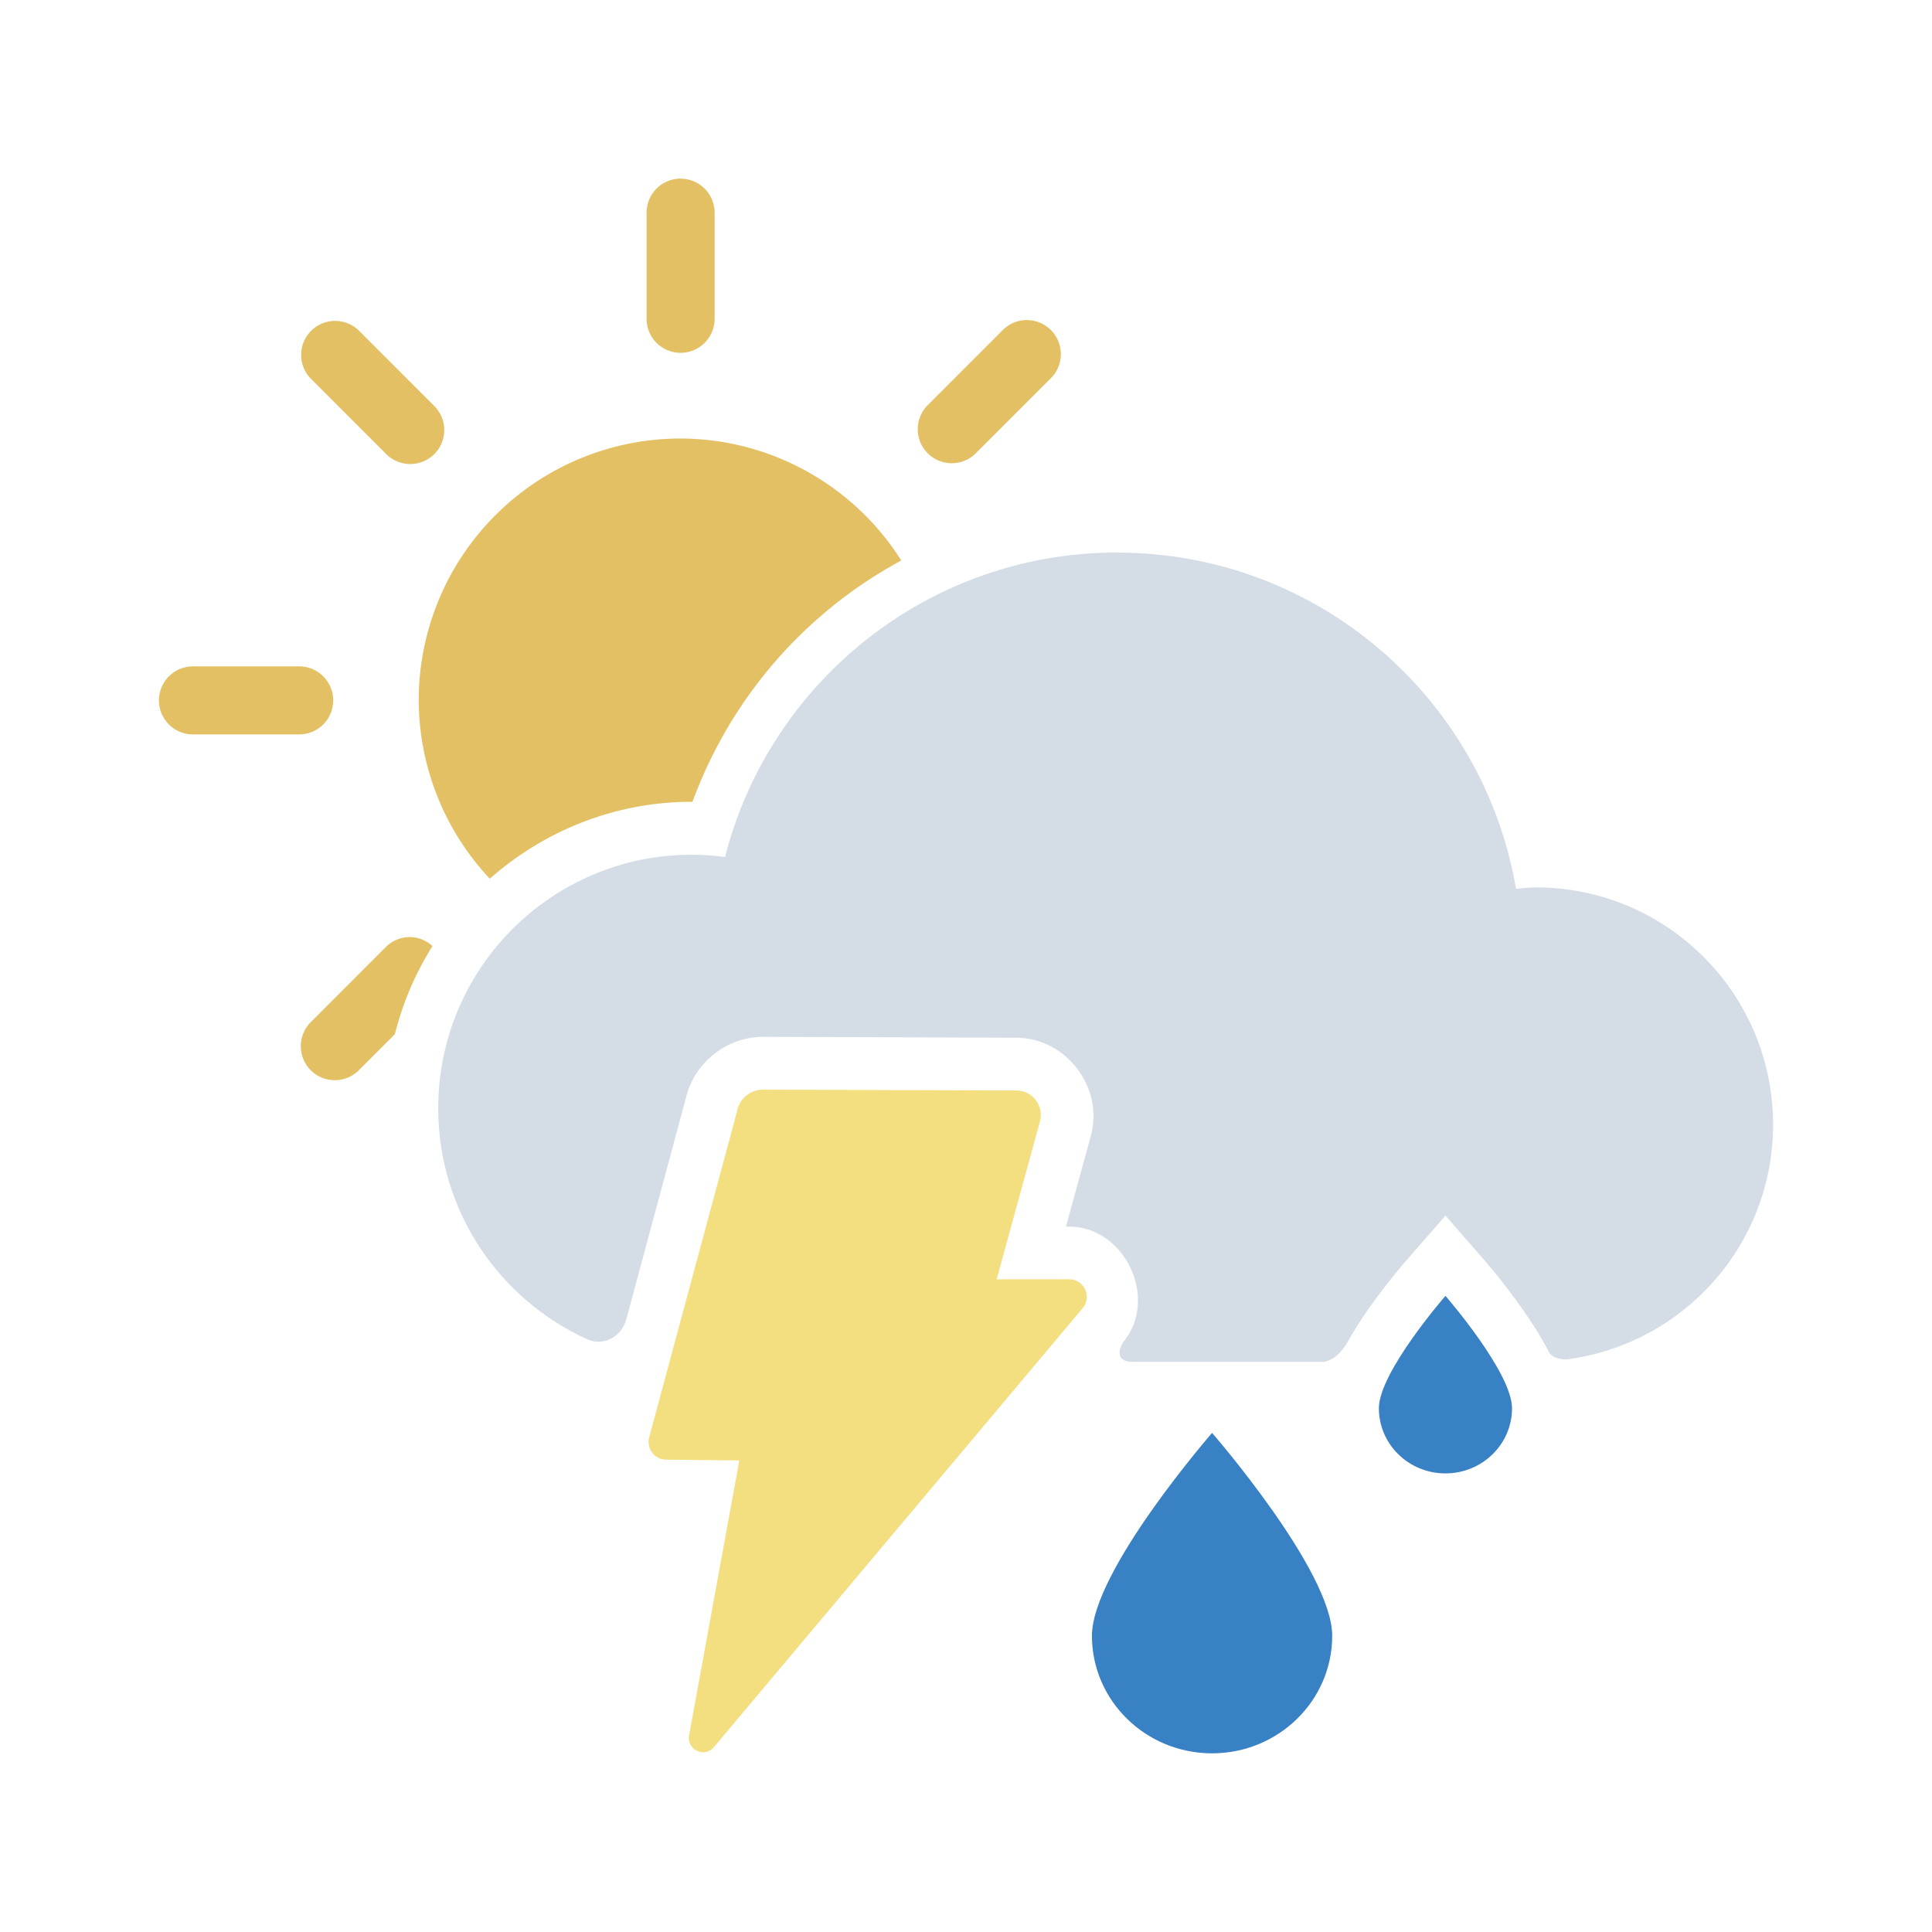 <svg
   width='128'
   height='128'
   viewBox='0 0 33.867 33.867'
   xmlns='http://www.w3.org/2000/svg'>
  <g
     transform='translate(-214.64,-0.103)'>
    <g
       transform='translate(0.857,1.476)'>
      <path
         style='fill:#e3c063;fill-opacity:1;stroke-width:1.912'
         d='m 225.714,1.758 a 0.597,0.597 0 0 0 -0.597,0.596 v 1.862 a 0.597,0.597 0 0 0 0.597,0.596 0.597,0.597 0 0 0 0.596,-0.596 V 2.355 a 0.597,0.597 0 0 0 -0.596,-0.596 z m 6.07,2.479 a 0.597,0.597 0 0 0 -0.422,0.175 l -1.317,1.317 a 0.597,0.597 0 0 0 0,0.844 0.597,0.597 0 0 0 0.843,0 l 1.317,-1.317 a 0.597,0.597 0 0 0 0,-0.843 0.597,0.597 0 0 0 -0.422,-0.175 z m -12.126,0.015 a 0.597,0.597 0 0 0 -0.422,0.175 0.597,0.597 0 0 0 0,0.843 l 1.317,1.317 a 0.597,0.597 0 0 0 0.843,0 0.597,0.597 0 0 0 0,-0.843 l -1.317,-1.317 a 0.597,0.597 0 0 0 -0.422,-0.175 z m 6.055,2.062 a 4.59,4.59 0 0 0 -4.59,4.59 4.59,4.59 0 0 0 1.246,3.126 c 0.948,-0.835 2.186,-1.348 3.541,-1.348 h 0.002 c 0.003,9e-6 0.007,-1.5e-5 0.01,0 0.674,-1.833 1.981,-3.322 3.66,-4.23 a 4.59,4.59 0 0 0 -3.869,-2.138 z m -8.547,3.994 a 0.597,0.597 0 0 0 -0.597,0.596 0.597,0.597 0 0 0 0.597,0.597 h 1.862 a 0.597,0.597 0 0 0 0.596,-0.597 0.597,0.597 0 0 0 -0.596,-0.596 z m 3.802,4.745 a 0.597,0.597 0 0 0 -0.422,0.175 l -1.316,1.317 a 0.597,0.597 0 0 0 0,0.843 0.597,0.597 0 0 0 0.843,0 l 0.632,-0.632 c 0.139,-0.554 0.363,-1.074 0.659,-1.545 a 0.597,0.597 0 0 0 -0.396,-0.158 z' />
      <path
         style='fill:#d4dce5;fill-opacity:1;stroke-width:3.038;stroke-linecap:round;paint-order:stroke fill markers'
         d='m 233.368,8.312 c -3.312,0 -6.093,2.27 -6.875,5.338 -0.194,-0.026 -0.389,-0.04 -0.584,-0.04 -2.454,7.5e-5 -4.444,1.99 -4.444,4.445 6e-5,1.801 1.072,3.35 2.611,4.048 0.288,0.131 0.603,-0.045 0.686,-0.351 l 1.056,-3.921 c 0.163,-0.604 0.722,-1.031 1.348,-1.029 l 4.437,0.016 c 0.869,0.003 1.533,0.876 1.303,1.715 l -0.437,1.596 h 0.056 c 0.983,6e-6 1.578,1.274 0.945,2.027 -0.184,0.321 0.097,0.342 0.133,0.344 h 3.364 c 0.046,-0.001 0.242,-0.024 0.422,-0.323 l -0.049,0.095 c 0.135,-0.256 0.289,-0.497 0.441,-0.713 0.324,-0.459 0.642,-0.823 0.642,-0.823 l 0.698,-0.8 0.699,0.8 c 0,0 0.317,0.364 0.64,0.823 0.162,0.23 0.33,0.486 0.471,0.762 0.001,0.003 0.003,0.005 0.004,0.008 0.067,0.113 0.223,0.128 0.31,0.128 2.041,-0.265 3.619,-2.002 3.619,-4.115 -1.3e-4,-2.297 -1.862,-4.159 -4.158,-4.159 -0.116,0.003 -0.232,0.012 -0.348,0.025 -0.57,-3.346 -3.482,-5.894 -6.99,-5.894 z' />
      <path
         style='fill:#f3de80;fill-opacity:1;stroke-width:4.922;stroke-linecap:round;paint-order:stroke fill markers'
         d='m 226.713,18.071 -1.55,5.751 a 0.311,0.311 0 0 0 0.297,0.392 l 1.283,0.014 -0.881,4.821 a 0.249,0.249 0 0 0 0.435,0.205 l 6.464,-7.695 a 0.308,0.308 0 0 0 -0.236,-0.507 h -1.271 l 0.759,-2.766 a 0.43,0.43 0 0 0 -0.413,-0.543 l -4.439,-0.015 a 0.464,0.464 0 0 0 -0.45,0.343 z' />
      <path
         class='raindrop'
         style='fill:#3981c5;fill-opacity:1;stroke-width:1.58;stroke-linecap:round;paint-order:stroke fill markers'
         d='m 240.288,23.313 c 0,0.631 -0.523,1.142 -1.167,1.142 -0.645,0 -1.167,-0.511 -1.167,-1.142 0,-0.631 1.167,-1.97 1.167,-1.97 0,0 1.167,1.34 1.167,1.97 z' />
      <path
         class='raindrop'
         style='fill:#3981c5;fill-opacity:1;stroke-width:2.852;stroke-linecap:round;paint-order:stroke fill markers'
         d='m 237.136,27.301 c 0,1.138 -0.943,2.061 -2.106,2.061 -1.163,0 -2.106,-0.923 -2.106,-2.061 0,-1.138 2.106,-3.556 2.106,-3.556 0,0 2.106,2.418 2.106,3.556 z' />
    </g>
  </g>
</svg>
